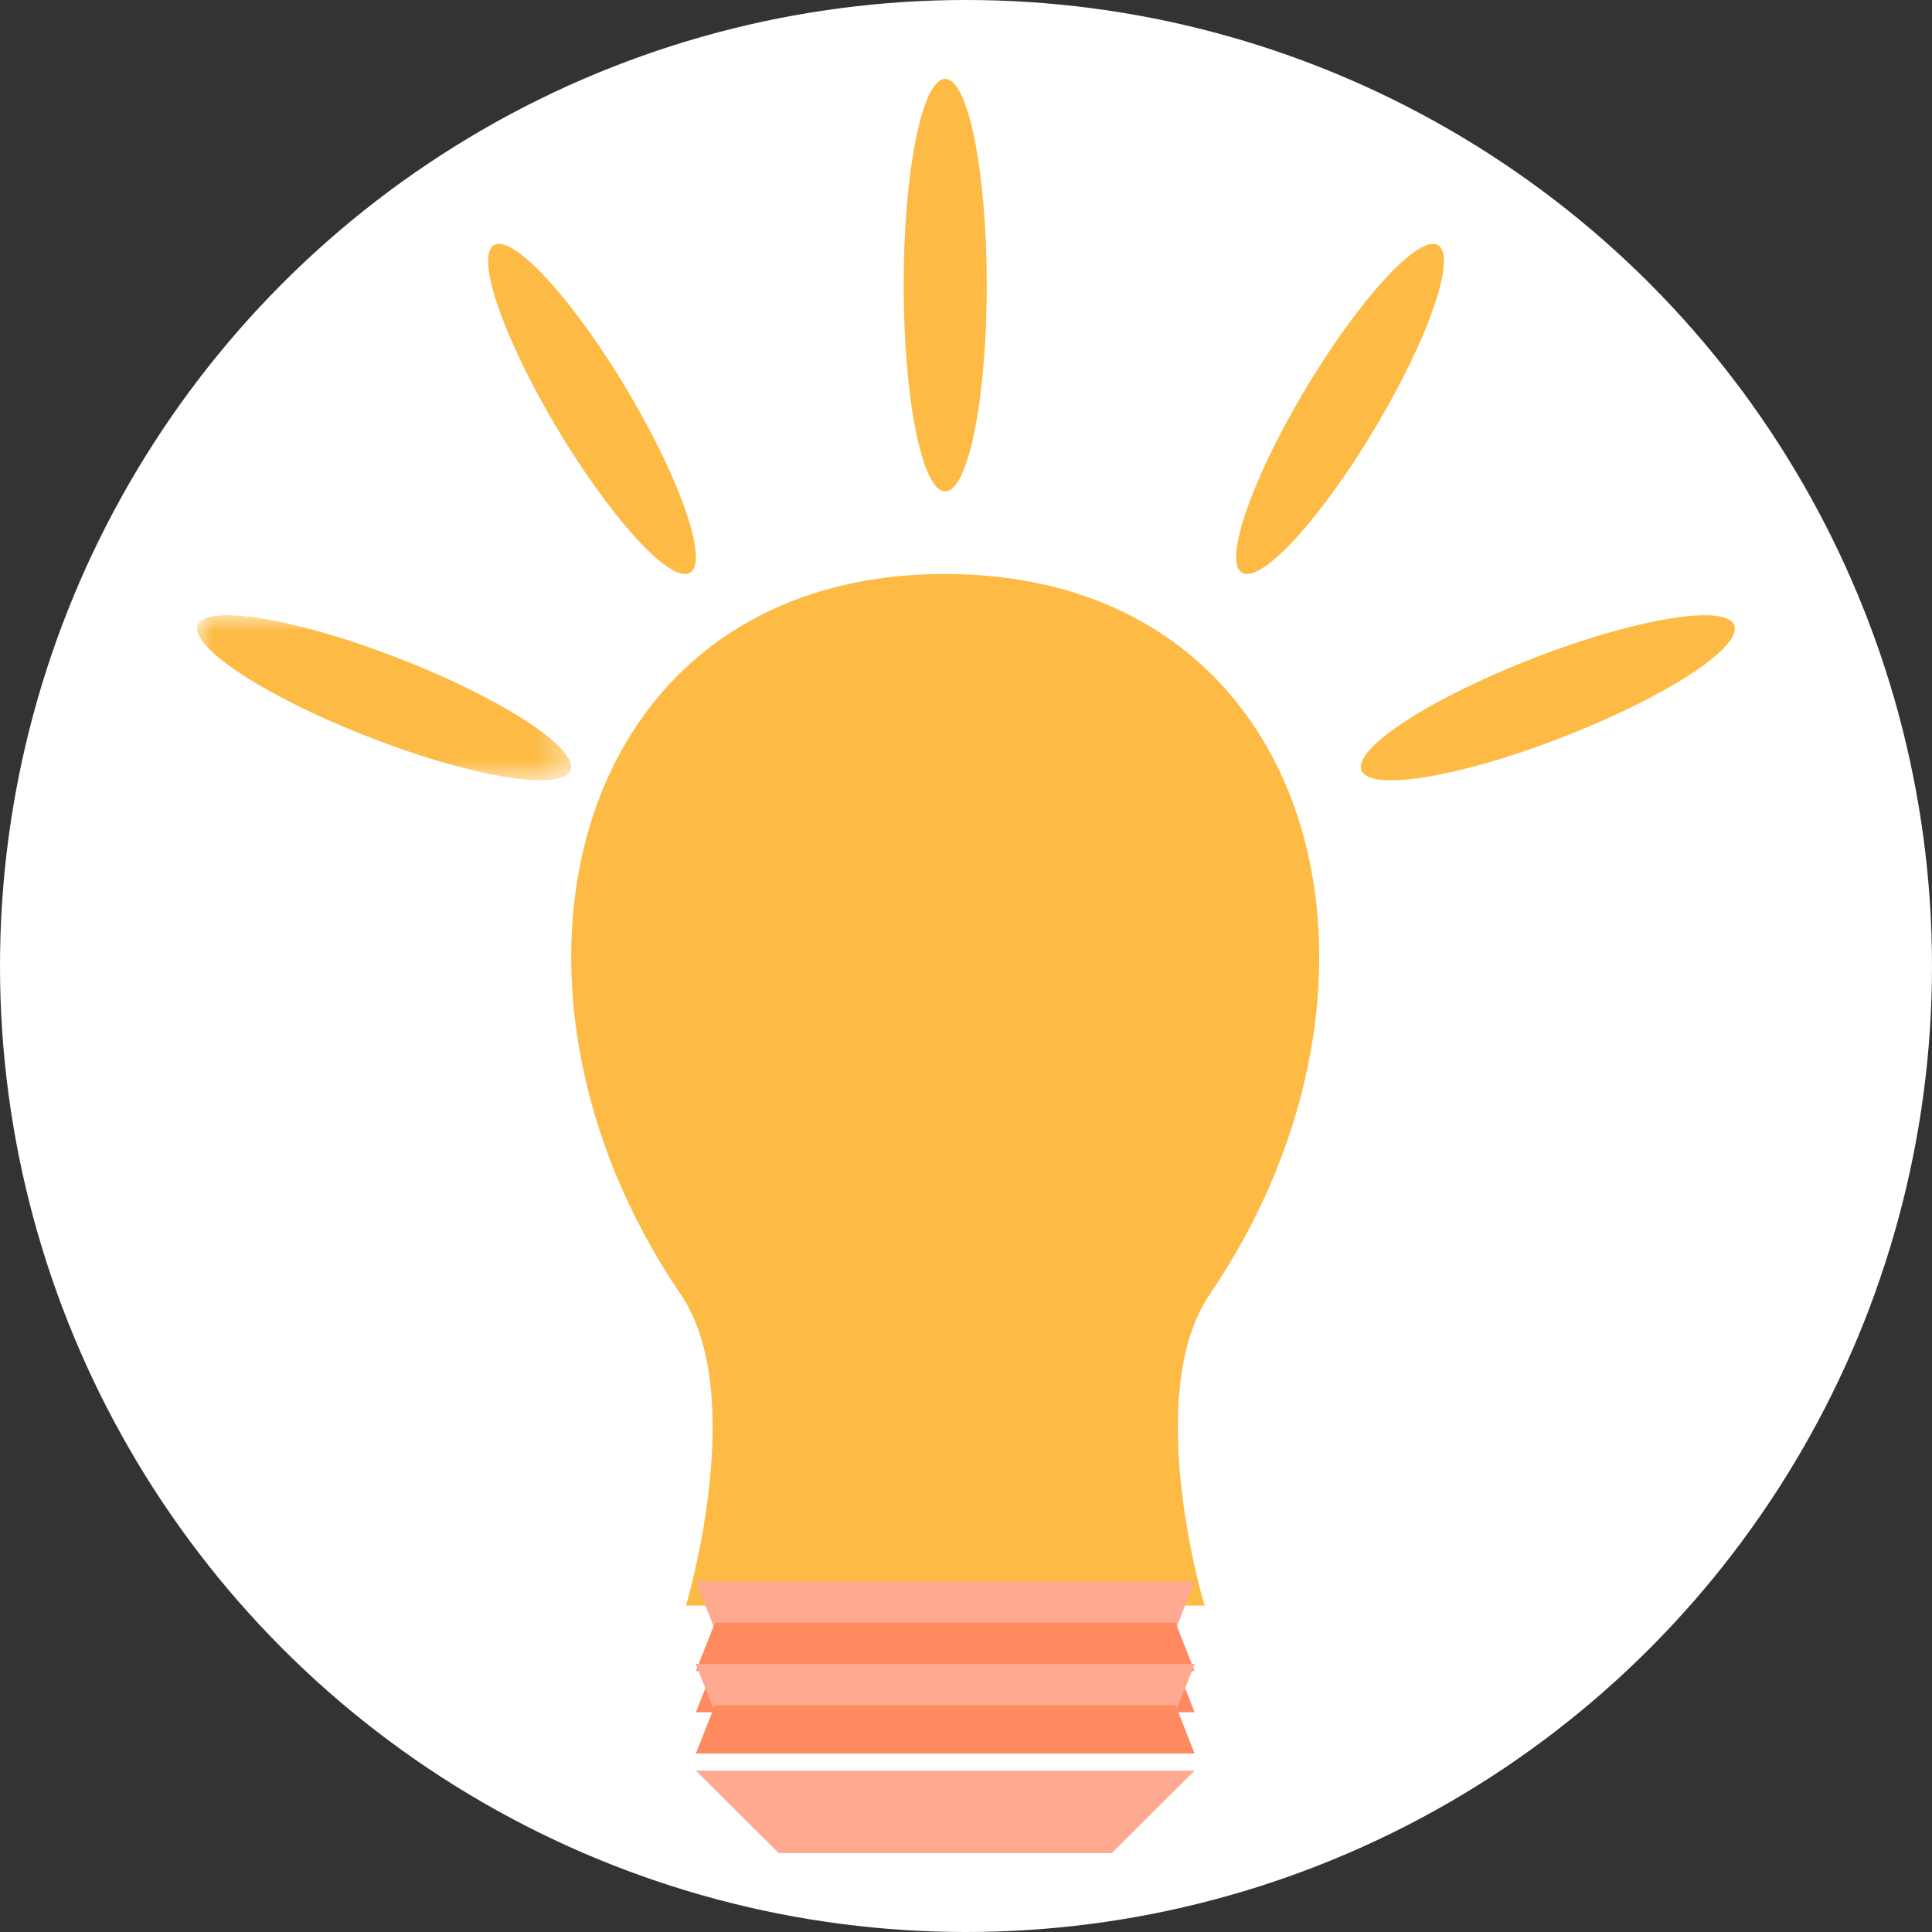 <svg width="60" height="60" viewBox="0 0 60 60" xmlns="http://www.w3.org/2000/svg" xmlns:xlink="http://www.w3.org/1999/xlink">
    <rect x="0" y="0" width="60" height="60" fill="#333333" stroke="none"/>
    <defs>
        <path id="a" d="M0 0h11.616v5.126H0z"/>
    </defs>
    <g fill="none" fill-rule="evenodd">
        <circle fill="#FFF" cx="30" cy="30" r="30"/>
        <path d="M29.356 17.826c-11.592 0-14.857 12.613-8.218 22.37 2.133 3.13.165 9.666.165 9.666h16.104s-1.967-6.535.163-9.665c6.64-9.758 3.374-22.37-8.214-22.37" fill="#FDBB45"/>
        <path fill="#FFAA90" d="M36.509 50.613H22.204l-.593-1.502h15.488z"/>
        <path fill="#FF8A5F" d="M36.509 50.394H22.204l-.593 1.5h15.488z"/>
        <path fill="#FFAA90" d="M36.509 53.176H22.204l-.593-1.502h15.488z"/>
        <path fill="#FF8A5F" d="M36.509 51.674H22.204l-.593 1.502h15.488z"/>
        <path fill="#FFAA90" d="M36.509 53.176H22.204l-.593-1.502h15.488z"/>
        <path fill="#FF8A5F" d="M36.509 52.956H22.204l-.593 1.502h15.488z"/>
        <path fill="#FFAA90" d="M34.527 57.551H24.185l-2.574-2.563h15.488z"/>
        <path d="M30.645 8.855c0-3.54-.579-6.406-1.291-6.406s-1.29 2.867-1.29 6.406c0 3.542.578 6.408 1.29 6.408.712 0 1.291-2.866 1.291-6.408M48.457 22.922c3.201-1.233 5.624-2.794 5.407-3.488-.213-.69-2.984-.249-6.183.983-3.2 1.236-5.622 2.796-5.406 3.489.213.69 2.983.254 6.182-.984M42.756 13.207c1.665-2.815 2.507-5.325 1.878-5.607-.628-.28-2.49 1.776-4.158 4.593-1.666 2.817-2.506 5.329-1.879 5.607.632.283 2.494-1.776 4.159-4.593M17.244 13.207c-1.664-2.815-2.509-5.325-1.877-5.607.629-.28 2.49 1.776 4.158 4.593 1.663 2.817 2.505 5.329 1.878 5.607-.63.283-2.491-1.776-4.159-4.593" fill="#FDBB45"/>
        <g transform="translate(6.122 19.108)">
            <mask id="b" fill="#fff">
                <use xlink:href="#a"/>
            </mask>
            <path d="M5.42 3.815C2.217 2.58-.2 1.02.012.325c.214-.689 2.986-.248 6.182.984 3.201 1.237 5.621 2.796 5.408 3.489-.214.691-2.982.255-6.184-.983" fill="#FDBB45" mask="url(#b)"/>
        </g>
    </g>
</svg>
